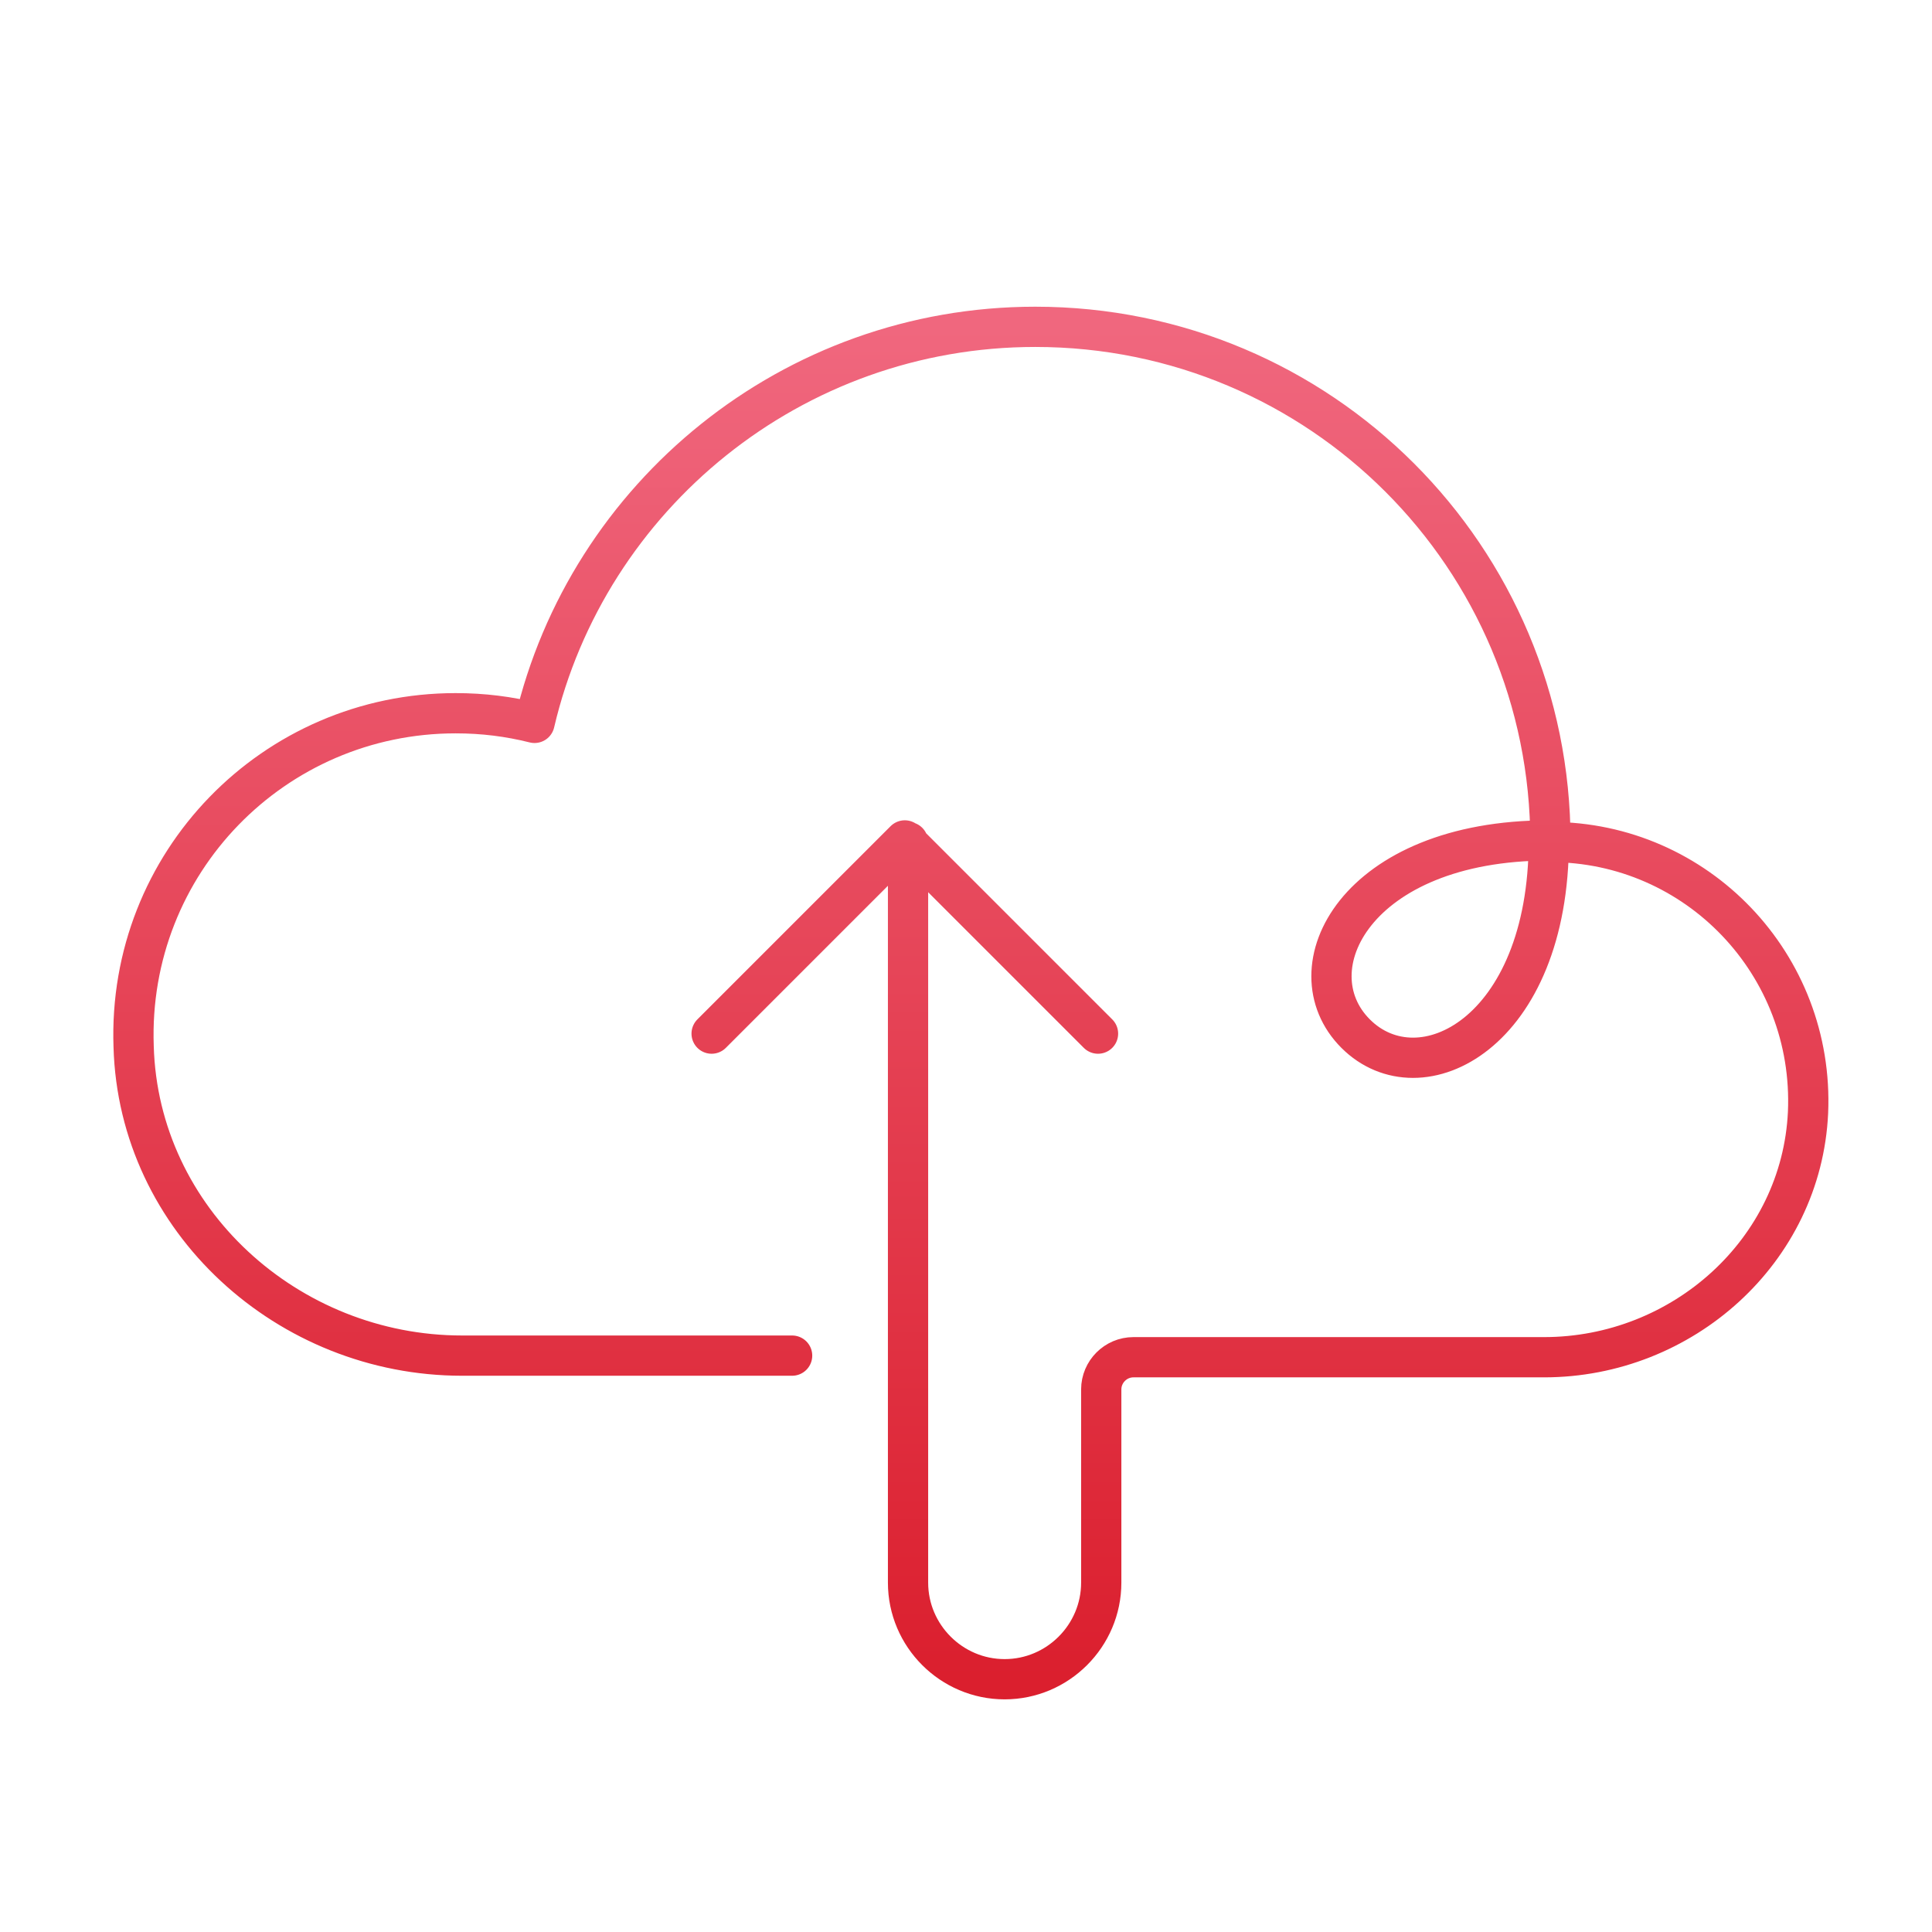 <svg xmlns="http://www.w3.org/2000/svg" width="120" height="120" fill="none" viewBox="0 0 120 120"><path stroke="url(#a)" stroke-linecap="round" stroke-linejoin="round" stroke-miterlimit="10" stroke-width="2.5" d="M49.2 84.2H28.7C17.9 84.2 8.6 75.8 8.3 65c-.4-11.4 8.7-20.7 20-20.7 1.7 0 3.3.2 4.9.6 3.3-14.1 16-24.6 31.1-24.6 17.7 0 32 14.3 32 32 9.1 0 16.4 7.6 16 16.8-.4 8.6-7.8 15.2-16.4 15.2H70.4c-1.1 0-2 .9-2 2v12c0 3.3-2.7 6-6 6s-6-2.7-6-6v-46M44.2 64.2l12-12 12 12m28-12c-12 0-16 8-12 12s12 0 12-12"/><defs><linearGradient id="a" x1="60.301" x2="60.301" y1="20.3" y2="104.3" gradientUnits="userSpaceOnUse"><stop stop-color="#F0677E"/><stop offset="1" stop-color="#DB1F2E"/></linearGradient></defs></svg>